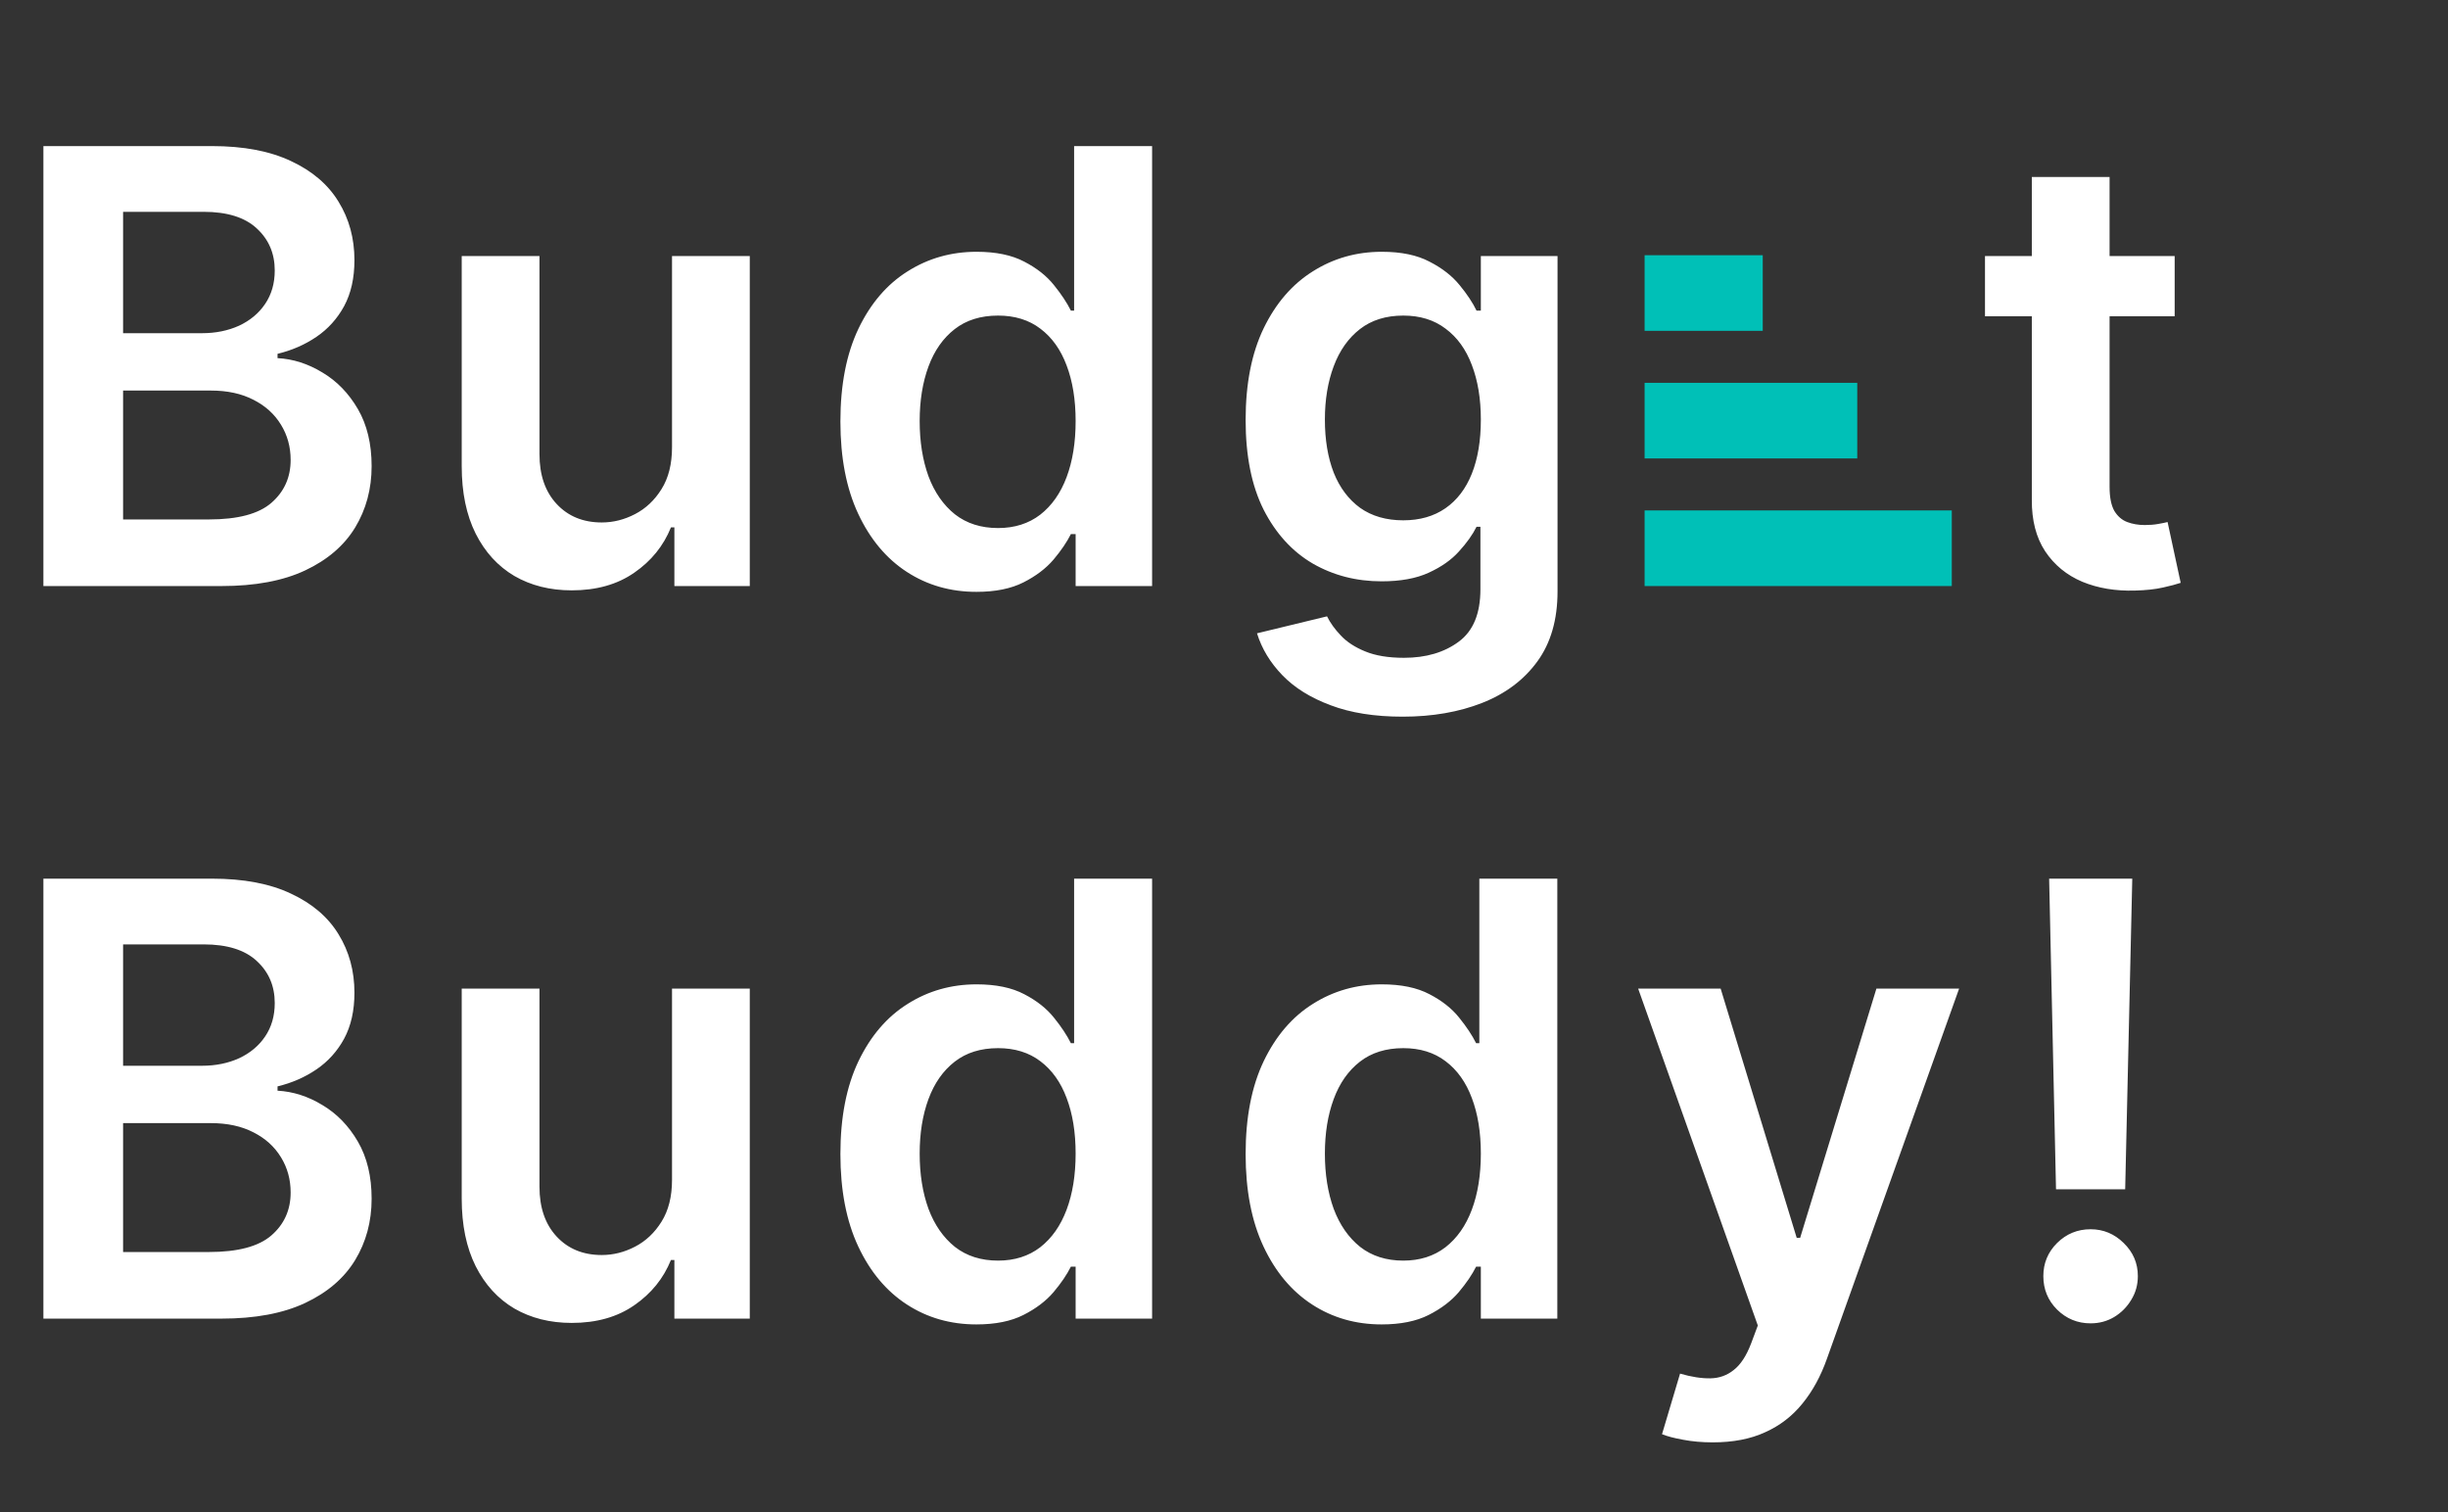 <svg width="518" height="320" viewBox="0 0 518 320" fill="none" xmlns="http://www.w3.org/2000/svg">
<rect x="0" y="0" width="518" height="320" fill="#333333" stroke="none"/>
<path d="M9.182 124V30.909H44.818C51.545 30.909 57.136 31.97 61.591 34.091C66.076 36.182 69.424 39.045 71.636 42.682C73.879 46.318 75 50.439 75 55.045C75 58.833 74.273 62.076 72.818 64.773C71.364 67.439 69.409 69.606 66.954 71.273C64.5 72.939 61.758 74.136 58.727 74.864V75.773C62.03 75.954 65.197 76.97 68.227 78.818C71.288 80.636 73.788 83.212 75.727 86.546C77.667 89.879 78.636 93.909 78.636 98.636C78.636 103.455 77.47 107.788 75.136 111.636C72.803 115.455 69.288 118.47 64.591 120.682C59.894 122.894 53.985 124 46.864 124H9.182ZM26.046 109.909H44.182C50.303 109.909 54.712 108.742 57.409 106.409C60.136 104.045 61.5 101.015 61.5 97.318C61.5 94.561 60.818 92.076 59.455 89.864C58.091 87.621 56.151 85.864 53.636 84.591C51.121 83.288 48.121 82.636 44.636 82.636H26.046V109.909ZM26.046 70.5H42.727C45.636 70.5 48.258 69.97 50.591 68.909C52.924 67.818 54.758 66.288 56.091 64.318C57.455 62.318 58.136 59.955 58.136 57.227C58.136 53.621 56.864 50.651 54.318 48.318C51.803 45.985 48.061 44.818 43.091 44.818H26.046V70.5ZM142.2 94.636V54.182H158.654V124H142.7V111.591H141.972C140.397 115.5 137.806 118.697 134.2 121.182C130.624 123.667 126.215 124.909 120.972 124.909C116.397 124.909 112.351 123.894 108.836 121.864C105.351 119.803 102.624 116.818 100.654 112.909C98.684 108.97 97.7 104.212 97.7 98.636V54.182H114.154V96.091C114.154 100.515 115.366 104.03 117.79 106.636C120.215 109.242 123.397 110.545 127.336 110.545C129.76 110.545 132.109 109.955 134.381 108.773C136.654 107.591 138.518 105.833 139.972 103.5C141.457 101.136 142.2 98.182 142.2 94.636ZM206.604 125.227C201.119 125.227 196.21 123.818 191.876 121C187.543 118.182 184.119 114.091 181.604 108.727C179.088 103.364 177.831 96.849 177.831 89.182C177.831 81.424 179.104 74.879 181.649 69.546C184.225 64.182 187.695 60.136 192.058 57.409C196.422 54.651 201.285 53.273 206.649 53.273C210.74 53.273 214.104 53.97 216.74 55.364C219.376 56.727 221.467 58.379 223.013 60.318C224.558 62.227 225.755 64.03 226.604 65.727H227.285V30.909H243.785V124H227.604V113H226.604C225.755 114.697 224.528 116.5 222.922 118.409C221.316 120.288 219.195 121.894 216.558 123.227C213.922 124.561 210.604 125.227 206.604 125.227ZM211.195 111.727C214.679 111.727 217.649 110.788 220.104 108.909C222.558 107 224.422 104.348 225.695 100.955C226.967 97.561 227.604 93.606 227.604 89.091C227.604 84.576 226.967 80.651 225.695 77.318C224.452 73.985 222.604 71.394 220.149 69.546C217.725 67.697 214.74 66.773 211.195 66.773C207.528 66.773 204.467 67.727 202.013 69.636C199.558 71.546 197.71 74.182 196.467 77.546C195.225 80.909 194.604 84.758 194.604 89.091C194.604 93.454 195.225 97.349 196.467 100.773C197.74 104.167 199.604 106.848 202.058 108.818C204.543 110.758 207.588 111.727 211.195 111.727ZM296.803 151.636C290.894 151.636 285.818 150.833 281.576 149.227C277.333 147.652 273.924 145.53 271.349 142.864C268.773 140.197 266.985 137.242 265.985 134L280.803 130.409C281.47 131.773 282.44 133.121 283.712 134.455C284.985 135.818 286.697 136.939 288.849 137.818C291.03 138.727 293.773 139.182 297.076 139.182C301.743 139.182 305.606 138.045 308.667 135.773C311.727 133.53 313.258 129.833 313.258 124.682V111.455H312.44C311.591 113.152 310.349 114.894 308.712 116.682C307.106 118.47 304.97 119.97 302.303 121.182C299.667 122.394 296.349 123 292.349 123C286.985 123 282.121 121.742 277.758 119.227C273.424 116.682 269.97 112.894 267.394 107.864C264.849 102.803 263.576 96.47 263.576 88.864C263.576 81.197 264.849 74.727 267.394 69.454C269.97 64.151 273.44 60.136 277.803 57.409C282.167 54.651 287.03 53.273 292.394 53.273C296.485 53.273 299.849 53.97 302.485 55.364C305.152 56.727 307.273 58.379 308.849 60.318C310.424 62.227 311.621 64.03 312.44 65.727H313.349V54.182H329.576V125.136C329.576 131.106 328.152 136.045 325.303 139.955C322.455 143.864 318.561 146.788 313.621 148.727C308.682 150.667 303.076 151.636 296.803 151.636ZM296.94 110.091C300.424 110.091 303.394 109.242 305.849 107.545C308.303 105.848 310.167 103.409 311.44 100.227C312.712 97.046 313.349 93.227 313.349 88.773C313.349 84.379 312.712 80.53 311.44 77.227C310.197 73.924 308.349 71.364 305.894 69.546C303.47 67.697 300.485 66.773 296.94 66.773C293.273 66.773 290.212 67.727 287.758 69.636C285.303 71.546 283.455 74.167 282.212 77.5C280.97 80.803 280.349 84.561 280.349 88.773C280.349 93.046 280.97 96.788 282.212 100C283.485 103.182 285.349 105.667 287.803 107.455C290.288 109.212 293.333 110.091 296.94 110.091ZM460.163 54.182V66.909H420.027V54.182H460.163ZM429.936 37.455H446.39V103C446.39 105.212 446.724 106.909 447.39 108.091C448.087 109.242 448.997 110.03 450.118 110.455C451.239 110.879 452.481 111.091 453.845 111.091C454.875 111.091 455.815 111.015 456.663 110.864C457.542 110.712 458.209 110.576 458.663 110.455L461.436 123.318C460.557 123.621 459.3 123.955 457.663 124.318C456.057 124.682 454.087 124.894 451.754 124.955C447.633 125.076 443.921 124.455 440.618 123.091C437.315 121.697 434.693 119.545 432.754 116.636C430.845 113.727 429.906 110.091 429.936 105.727V37.455ZM9.182 279V185.909H44.818C51.545 185.909 57.136 186.97 61.591 189.091C66.076 191.182 69.424 194.045 71.636 197.682C73.879 201.318 75 205.439 75 210.045C75 213.833 74.273 217.076 72.818 219.773C71.364 222.439 69.409 224.606 66.954 226.273C64.5 227.939 61.758 229.136 58.727 229.864V230.773C62.03 230.955 65.197 231.97 68.227 233.818C71.288 235.636 73.788 238.212 75.727 241.545C77.667 244.879 78.636 248.909 78.636 253.636C78.636 258.455 77.47 262.788 75.136 266.636C72.803 270.455 69.288 273.47 64.591 275.682C59.894 277.894 53.985 279 46.864 279H9.182ZM26.046 264.909H44.182C50.303 264.909 54.712 263.742 57.409 261.409C60.136 259.045 61.5 256.015 61.5 252.318C61.5 249.561 60.818 247.076 59.455 244.864C58.091 242.621 56.151 240.864 53.636 239.591C51.121 238.288 48.121 237.636 44.636 237.636H26.046V264.909ZM26.046 225.5H42.727C45.636 225.5 48.258 224.97 50.591 223.909C52.924 222.818 54.758 221.288 56.091 219.318C57.455 217.318 58.136 214.955 58.136 212.227C58.136 208.621 56.864 205.652 54.318 203.318C51.803 200.985 48.061 199.818 43.091 199.818H26.046V225.5ZM142.2 249.636V209.182H158.654V279H142.7V266.591H141.972C140.397 270.5 137.806 273.697 134.2 276.182C130.624 278.667 126.215 279.909 120.972 279.909C116.397 279.909 112.351 278.894 108.836 276.864C105.351 274.803 102.624 271.818 100.654 267.909C98.684 263.97 97.7 259.212 97.7 253.636V209.182H114.154V251.091C114.154 255.515 115.366 259.03 117.79 261.636C120.215 264.242 123.397 265.545 127.336 265.545C129.76 265.545 132.109 264.955 134.381 263.773C136.654 262.591 138.518 260.833 139.972 258.5C141.457 256.136 142.2 253.182 142.2 249.636ZM206.604 280.227C201.119 280.227 196.21 278.818 191.876 276C187.543 273.182 184.119 269.091 181.604 263.727C179.088 258.364 177.831 251.848 177.831 244.182C177.831 236.424 179.104 229.879 181.649 224.545C184.225 219.182 187.695 215.136 192.058 212.409C196.422 209.652 201.285 208.273 206.649 208.273C210.74 208.273 214.104 208.97 216.74 210.364C219.376 211.727 221.467 213.379 223.013 215.318C224.558 217.227 225.755 219.03 226.604 220.727H227.285V185.909H243.785V279H227.604V268H226.604C225.755 269.697 224.528 271.5 222.922 273.409C221.316 275.288 219.195 276.894 216.558 278.227C213.922 279.561 210.604 280.227 206.604 280.227ZM211.195 266.727C214.679 266.727 217.649 265.788 220.104 263.909C222.558 262 224.422 259.348 225.695 255.955C226.967 252.561 227.604 248.606 227.604 244.091C227.604 239.576 226.967 235.652 225.695 232.318C224.452 228.985 222.604 226.394 220.149 224.545C217.725 222.697 214.74 221.773 211.195 221.773C207.528 221.773 204.467 222.727 202.013 224.636C199.558 226.545 197.71 229.182 196.467 232.545C195.225 235.909 194.604 239.758 194.604 244.091C194.604 248.455 195.225 252.348 196.467 255.773C197.74 259.167 199.604 261.848 202.058 263.818C204.543 265.758 207.588 266.727 211.195 266.727ZM292.349 280.227C286.864 280.227 281.955 278.818 277.621 276C273.288 273.182 269.864 269.091 267.349 263.727C264.833 258.364 263.576 251.848 263.576 244.182C263.576 236.424 264.849 229.879 267.394 224.545C269.97 219.182 273.44 215.136 277.803 212.409C282.167 209.652 287.03 208.273 292.394 208.273C296.485 208.273 299.849 208.97 302.485 210.364C305.121 211.727 307.212 213.379 308.758 215.318C310.303 217.227 311.5 219.03 312.349 220.727H313.03V185.909H329.53V279H313.349V268H312.349C311.5 269.697 310.273 271.5 308.667 273.409C307.061 275.288 304.94 276.894 302.303 278.227C299.667 279.561 296.349 280.227 292.349 280.227ZM296.94 266.727C300.424 266.727 303.394 265.788 305.849 263.909C308.303 262 310.167 259.348 311.44 255.955C312.712 252.561 313.349 248.606 313.349 244.091C313.349 239.576 312.712 235.652 311.44 232.318C310.197 228.985 308.349 226.394 305.894 224.545C303.47 222.697 300.485 221.773 296.94 221.773C293.273 221.773 290.212 222.727 287.758 224.636C285.303 226.545 283.455 229.182 282.212 232.545C280.97 235.909 280.349 239.758 280.349 244.091C280.349 248.455 280.97 252.348 282.212 255.773C283.485 259.167 285.349 261.848 287.803 263.818C290.288 265.758 293.333 266.727 296.94 266.727ZM362.412 305.182C360.169 305.182 358.094 305 356.185 304.636C354.306 304.303 352.806 303.909 351.685 303.455L355.503 290.636C357.897 291.333 360.033 291.667 361.912 291.636C363.791 291.606 365.442 291.015 366.866 289.864C368.321 288.742 369.548 286.864 370.548 284.227L371.957 280.455L346.639 209.182H364.094L380.185 261.909H380.912L397.048 209.182H414.548L386.594 287.455C385.291 291.152 383.563 294.318 381.412 296.955C379.26 299.621 376.624 301.652 373.503 303.045C370.412 304.47 366.715 305.182 362.412 305.182ZM451.191 185.909L449.691 251.636H435.055L433.6 185.909H451.191ZM442.373 280C439.615 280 437.252 279.03 435.282 277.091C433.342 275.152 432.373 272.788 432.373 270C432.373 267.273 433.342 264.939 435.282 263C437.252 261.061 439.615 260.091 442.373 260.091C445.07 260.091 447.403 261.061 449.373 263C451.373 264.939 452.373 267.273 452.373 270C452.373 271.848 451.903 273.53 450.964 275.045C450.055 276.561 448.842 277.773 447.327 278.682C445.842 279.561 444.191 280 442.373 280Z" fill="white"/>
<rect x="348" y="124" width="16" height="65" transform="rotate(-90 348 124)" fill="#00C0B7"/>
<rect x="348" y="97" width="16" height="45" transform="rotate(-90 348 97)" fill="#00C0B7"/>
<rect x="348" y="70" width="16" height="25" transform="rotate(-90 348 70)" fill="#00C0B7"/>
</svg>
